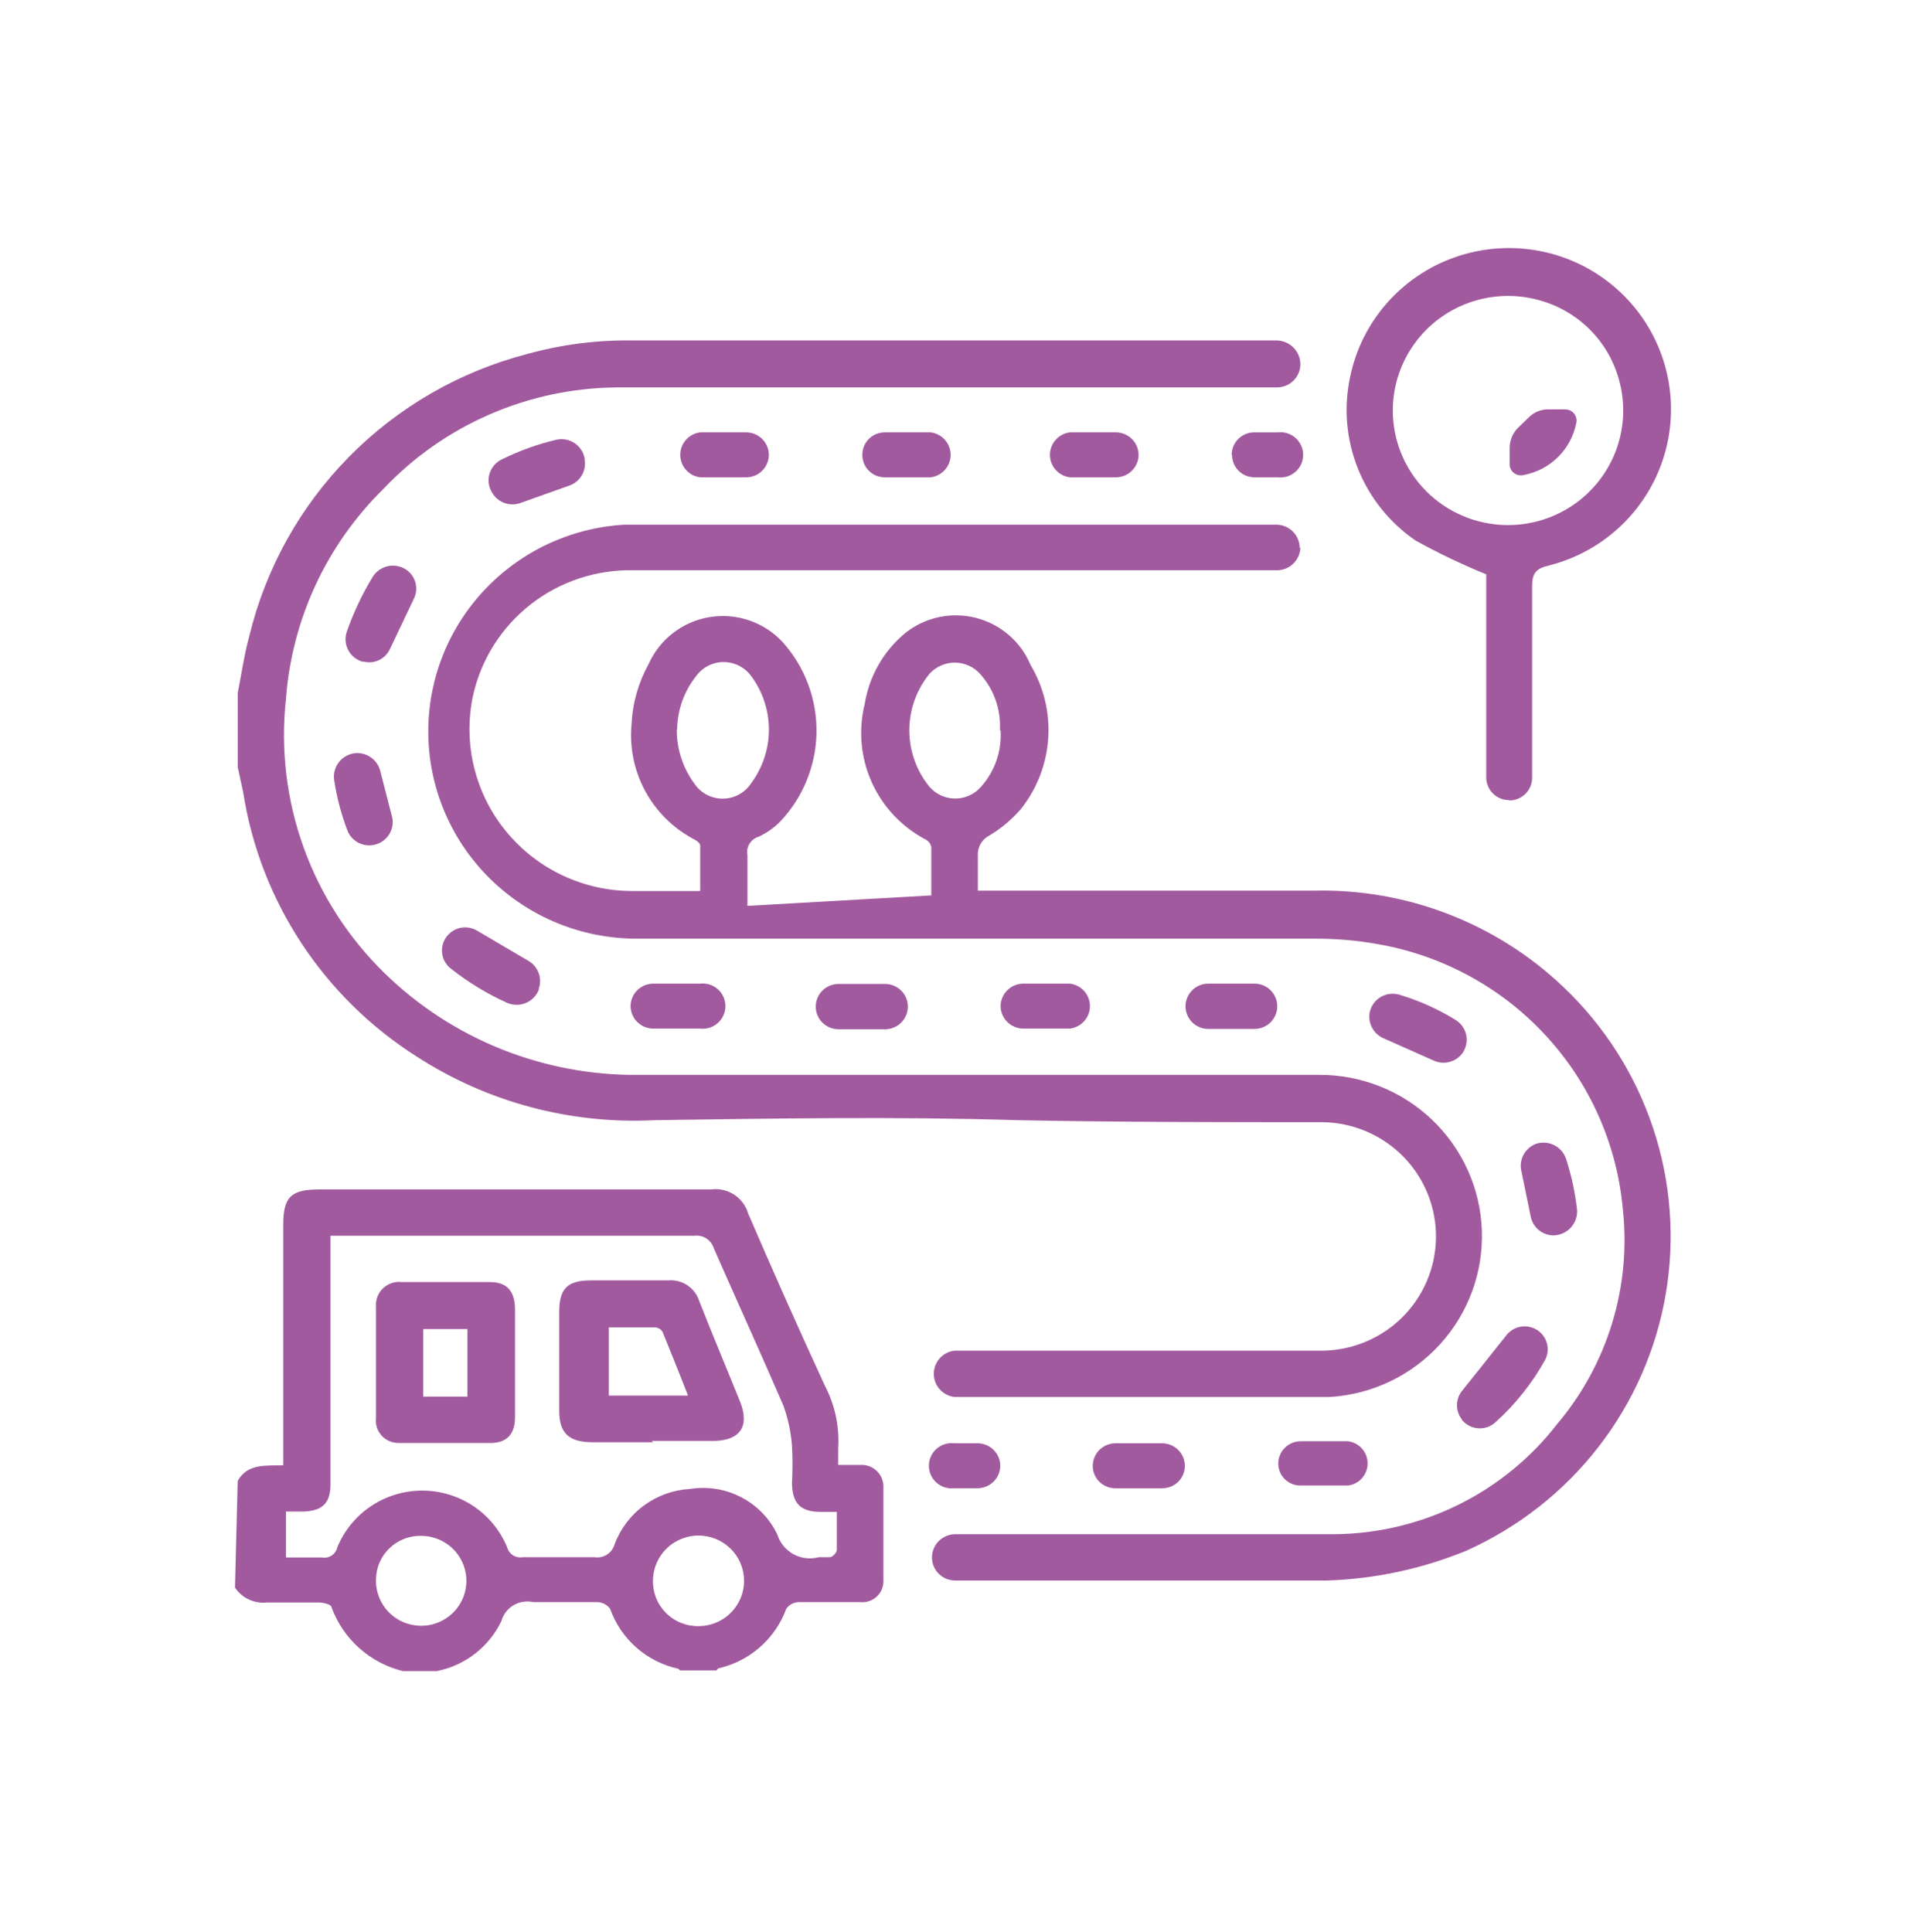 <svg width="146" height="148" viewBox="0 0 146 148" fill="none" xmlns="http://www.w3.org/2000/svg">
<rect width="146" height="148" fill="white"/>
<path d="M18.21 53.079C18.496 51.629 18.705 50.154 19.095 48.73C20.344 43.547 22.985 38.798 26.735 34.991C30.485 31.184 35.204 28.461 40.389 27.113C42.981 26.394 45.663 26.045 48.354 26.077C62.984 26.077 90.499 26.077 97.813 26.077C98.29 26.091 98.743 26.287 99.078 26.624C99.412 26.962 99.603 27.415 99.61 27.889C99.61 28.363 99.42 28.817 99.084 29.152C98.747 29.487 98.29 29.676 97.813 29.676C90.394 29.676 61.995 29.676 47.209 29.676C43.864 29.708 40.559 30.412 37.495 31.747C34.431 33.081 31.669 35.019 29.377 37.442C25.014 41.726 22.36 47.438 21.906 53.519C21.483 57.369 21.945 61.264 23.257 64.91C24.569 68.556 26.698 71.858 29.482 74.566C32.054 77.07 35.099 79.045 38.44 80.377C41.781 81.71 45.353 82.375 48.953 82.333H101.015C104.247 82.311 107.359 83.542 109.692 85.766C112.025 87.989 113.395 91.029 113.51 94.241C113.626 97.453 112.477 100.583 110.309 102.966C108.142 105.349 105.125 106.798 101.9 107.004C93.648 107.004 78.29 107.004 73.11 107.004C72.674 106.952 72.273 106.743 71.981 106.416C71.69 106.089 71.529 105.668 71.529 105.231C71.529 104.795 71.69 104.373 71.981 104.046C72.273 103.72 72.674 103.51 73.11 103.458H101.067C103.401 103.492 105.652 102.603 107.327 100.986C109.001 99.37 109.961 97.158 109.996 94.837C110.031 92.516 109.137 90.277 107.511 88.612C105.885 86.946 103.661 85.992 101.328 85.957C93.518 85.957 85.709 85.957 77.9 85.802C68.659 85.517 59.391 85.672 50.15 85.802C43.712 86.133 37.334 84.43 31.928 80.935C28.393 78.694 25.378 75.729 23.084 72.238C20.79 68.747 19.271 64.811 18.627 60.69C18.496 60.043 18.34 59.396 18.21 58.748V53.079Z" fill="#A25A9F"/>
<path d="M18.208 113.425C18.989 112.079 20.343 112.286 21.697 112.234V93.827C21.697 91.704 22.269 91.109 24.43 91.109H54.444C55.063 91.022 55.694 91.16 56.22 91.497C56.746 91.835 57.132 92.349 57.307 92.947C59.216 97.383 61.177 101.784 63.19 106.15C63.965 107.633 64.316 109.298 64.205 110.965C64.205 111.328 64.205 111.716 64.205 112.208H66.054C66.277 112.215 66.497 112.266 66.7 112.358C66.903 112.451 67.085 112.584 67.236 112.748C67.386 112.912 67.502 113.105 67.576 113.315C67.651 113.524 67.681 113.747 67.668 113.968C67.668 116.324 67.668 118.654 67.668 121.01C67.684 121.243 67.649 121.477 67.565 121.695C67.481 121.913 67.35 122.111 67.181 122.273C67.013 122.436 66.811 122.56 66.589 122.637C66.367 122.714 66.131 122.742 65.897 122.719C64.335 122.719 62.774 122.719 61.186 122.719C60.995 122.721 60.807 122.769 60.64 122.859C60.472 122.949 60.329 123.079 60.223 123.237C59.808 124.369 59.114 125.379 58.204 126.175C57.294 126.971 56.198 127.528 55.016 127.793C55.016 127.793 55.016 127.793 54.886 127.948H52.101C52.101 127.948 52.101 127.948 51.945 127.819C50.757 127.558 49.656 127 48.745 126.198C47.834 125.397 47.143 124.377 46.739 123.237C46.629 123.082 46.486 122.954 46.318 122.865C46.151 122.775 45.965 122.725 45.775 122.719C44.135 122.719 42.495 122.719 40.855 122.719C40.338 122.6 39.795 122.684 39.339 122.954C38.883 123.224 38.549 123.659 38.408 124.168C37.94 125.145 37.249 126 36.391 126.666C35.532 127.331 34.53 127.788 33.462 128H30.859C29.614 127.694 28.464 127.087 27.511 126.234C26.557 125.38 25.83 124.306 25.393 123.107C25.393 122.9 24.82 122.771 24.508 122.745C23.154 122.745 21.905 122.745 20.447 122.745C19.973 122.796 19.495 122.716 19.063 122.516C18.632 122.315 18.264 122 18 121.606L18.208 113.425ZM64.205 115.807C63.659 115.807 63.268 115.807 62.878 115.807C61.316 115.807 60.691 115.159 60.665 113.606C60.717 112.649 60.717 111.69 60.665 110.732C60.584 109.69 60.365 108.663 60.014 107.678C58.27 103.639 56.448 99.652 54.678 95.614C54.582 95.301 54.377 95.033 54.101 94.858C53.824 94.682 53.493 94.611 53.168 94.656C44.266 94.656 35.389 94.656 26.486 94.656H25.315V113.684C25.315 115.133 24.716 115.729 23.232 115.781C22.79 115.781 22.347 115.781 21.905 115.781V119.301H24.664C24.922 119.348 25.189 119.293 25.407 119.148C25.625 119.003 25.779 118.78 25.835 118.525C26.363 117.239 27.264 116.138 28.423 115.364C29.582 114.589 30.947 114.175 32.343 114.175C33.74 114.175 35.105 114.589 36.264 115.364C37.423 116.138 38.324 117.239 38.851 118.525C38.919 118.777 39.08 118.995 39.302 119.134C39.524 119.273 39.79 119.324 40.048 119.276C41.871 119.276 43.693 119.276 45.515 119.276C45.852 119.333 46.198 119.264 46.486 119.082C46.775 118.901 46.985 118.619 47.077 118.292C47.522 117.098 48.309 116.06 49.341 115.305C50.372 114.551 51.603 114.113 52.882 114.046C54.223 113.837 55.596 114.064 56.797 114.694C57.998 115.323 58.962 116.322 59.546 117.541C59.745 118.184 60.188 118.724 60.78 119.048C61.373 119.372 62.069 119.453 62.722 119.276C62.982 119.276 63.32 119.276 63.555 119.276C63.789 119.276 64.101 118.913 64.101 118.706C64.101 117.774 64.101 116.868 64.101 115.781M28.803 120.958C28.777 121.641 28.956 122.316 29.317 122.897C29.678 123.478 30.205 123.939 30.83 124.222C31.456 124.504 32.151 124.595 32.829 124.484C33.507 124.372 34.135 124.062 34.636 123.594C35.136 123.126 35.484 122.521 35.638 121.855C35.791 121.189 35.741 120.493 35.496 119.855C35.25 119.217 34.819 118.666 34.258 118.273C33.696 117.879 33.03 117.661 32.343 117.645C31.89 117.624 31.438 117.694 31.012 117.85C30.587 118.007 30.198 118.247 29.867 118.556C29.537 118.865 29.273 119.237 29.09 119.65C28.907 120.062 28.809 120.507 28.803 120.958ZM53.533 124.557C54.22 124.552 54.891 124.345 55.461 123.961C56.03 123.578 56.473 123.036 56.734 122.404C56.995 121.771 57.062 121.075 56.926 120.405C56.791 119.734 56.459 119.119 55.973 118.635C55.487 118.151 54.868 117.821 54.193 117.687C53.519 117.552 52.82 117.619 52.184 117.878C51.547 118.137 51.002 118.578 50.617 119.144C50.232 119.711 50.023 120.378 50.018 121.062C50.008 121.524 50.091 121.983 50.264 122.412C50.437 122.841 50.695 123.23 51.024 123.557C51.352 123.884 51.744 124.141 52.175 124.312C52.606 124.484 53.068 124.568 53.533 124.557Z" fill="#A25A9F"/>
<path d="M99.607 41.895C99.607 42.368 99.418 42.823 99.081 43.158C98.744 43.493 98.287 43.681 97.811 43.681H48.56C45.695 43.611 42.894 44.537 40.642 46.3C38.39 48.062 36.826 50.551 36.221 53.337C35.846 55.141 35.88 57.004 36.319 58.793C36.759 60.582 37.593 62.251 38.763 63.678C39.932 65.106 41.406 66.257 43.078 67.048C44.75 67.839 46.578 68.249 48.43 68.249H53.636C53.636 67.058 53.636 65.919 53.636 64.754C53.636 64.573 53.298 64.34 53.063 64.237C51.505 63.389 50.231 62.106 49.398 60.547C48.566 58.987 48.211 57.218 48.378 55.46C48.453 53.854 48.899 52.286 49.679 50.878C50.096 49.936 50.743 49.113 51.561 48.483C52.379 47.852 53.341 47.435 54.362 47.268C55.383 47.101 56.43 47.19 57.407 47.526C58.385 47.863 59.263 48.436 59.962 49.195C61.67 51.107 62.592 53.588 62.544 56.145C62.495 58.702 61.48 61.147 59.701 62.994C59.244 63.439 58.717 63.806 58.139 64.081C57.835 64.166 57.574 64.363 57.41 64.632C57.245 64.902 57.19 65.223 57.254 65.531C57.254 66.748 57.254 68.12 57.254 69.388L71.337 68.586C71.337 67.317 71.337 65.997 71.337 64.884C71.312 64.755 71.257 64.633 71.175 64.53C71.094 64.426 70.989 64.343 70.869 64.288C69.05 63.319 67.607 61.775 66.768 59.9C65.929 58.025 65.742 55.925 66.235 53.933C66.573 51.808 67.674 49.877 69.333 48.496C70.082 47.897 70.961 47.478 71.901 47.275C72.841 47.072 73.815 47.089 74.747 47.325C75.679 47.561 76.543 48.01 77.271 48.636C77.998 49.261 78.569 50.047 78.938 50.93C79.952 52.626 80.425 54.588 80.295 56.557C80.165 58.525 79.438 60.409 78.209 61.958C77.47 62.816 76.59 63.543 75.606 64.107C75.383 64.259 75.201 64.464 75.079 64.704C74.956 64.944 74.895 65.21 74.903 65.479C74.903 66.359 74.903 67.24 74.903 68.223H100.596C104.115 68.134 107.617 68.738 110.901 70C114.184 71.262 117.185 73.157 119.729 75.576C122.883 78.562 125.25 82.273 126.621 86.384C127.993 90.494 128.326 94.876 127.594 99.145C126.861 103.414 125.083 107.438 122.418 110.863C119.753 114.287 116.282 117.007 112.31 118.784C108.928 120.172 105.321 120.944 101.664 121.062C93.464 121.062 78.235 121.062 73.159 121.062C72.69 121.062 72.24 120.876 71.908 120.546C71.576 120.216 71.389 119.768 71.389 119.301C71.389 118.832 71.575 118.382 71.906 118.047C72.237 117.713 72.688 117.522 73.159 117.515C78.366 117.515 93.984 117.515 102.288 117.515C105.572 117.477 108.805 116.7 111.744 115.243C114.684 113.786 117.253 111.686 119.261 109.101C121.177 106.838 122.612 104.213 123.48 101.383C124.348 98.553 124.631 95.578 124.311 92.636C123.868 87.662 121.786 82.973 118.387 79.298C114.988 75.623 110.463 73.167 105.516 72.314C103.935 72.032 102.332 71.894 100.726 71.899H48.664C44.519 71.874 40.547 70.245 37.588 67.358C34.629 64.471 32.916 60.553 32.811 56.432C32.706 52.31 34.218 48.311 37.026 45.279C39.834 42.246 43.719 40.42 47.857 40.186H97.759C97.997 40.186 98.233 40.233 98.452 40.325C98.672 40.416 98.871 40.55 99.038 40.718C99.205 40.887 99.337 41.087 99.426 41.307C99.514 41.526 99.558 41.761 99.555 41.998M51.84 55.9C51.836 57.369 52.301 58.801 53.167 59.991C53.403 60.354 53.727 60.653 54.109 60.86C54.491 61.066 54.919 61.175 55.354 61.175C55.789 61.175 56.217 61.066 56.599 60.86C56.981 60.653 57.305 60.354 57.541 59.991C58.422 58.802 58.898 57.364 58.898 55.887C58.898 54.411 58.422 52.973 57.541 51.784C57.299 51.453 56.982 51.183 56.616 50.997C56.249 50.81 55.844 50.714 55.432 50.714C55.021 50.714 54.615 50.81 54.248 50.997C53.882 51.183 53.565 51.453 53.324 51.784C52.393 52.958 51.881 54.406 51.866 55.9M76.596 55.9C76.636 55.119 76.521 54.337 76.258 53.6C75.994 52.862 75.587 52.184 75.06 51.603C74.816 51.336 74.518 51.123 74.186 50.977C73.855 50.831 73.496 50.755 73.133 50.755C72.771 50.755 72.412 50.831 72.08 50.977C71.748 51.123 71.451 51.336 71.207 51.603C70.203 52.827 69.654 54.359 69.654 55.939C69.654 57.519 70.203 59.051 71.207 60.276C71.451 60.555 71.753 60.78 72.092 60.934C72.431 61.087 72.8 61.167 73.172 61.167C73.545 61.167 73.913 61.087 74.252 60.934C74.591 60.78 74.893 60.555 75.138 60.276C76.194 59.098 76.737 57.553 76.647 55.978" fill="#A25A9F"/>
<path d="M115.616 61.285C115.383 61.289 115.151 61.245 114.935 61.158C114.719 61.071 114.522 60.941 114.357 60.777C114.192 60.613 114.062 60.418 113.974 60.203C113.886 59.987 113.843 59.757 113.846 59.525V43.992C111.991 43.237 110.183 42.373 108.432 41.403C106.452 40.046 104.919 38.138 104.025 35.918C103.131 33.698 102.917 31.265 103.408 28.925C103.844 26.759 104.856 24.75 106.338 23.105C107.82 21.461 109.718 20.242 111.835 19.576C113.952 18.909 116.21 18.82 118.374 19.316C120.538 19.812 122.528 20.877 124.137 22.398C125.747 23.919 126.917 25.842 127.525 27.966C128.133 30.09 128.158 32.337 127.596 34.473C127.034 36.61 125.907 38.557 124.331 40.113C122.755 41.669 120.788 42.776 118.636 43.319C117.621 43.552 117.361 43.94 117.361 44.924C117.361 48.833 117.361 56.185 117.361 59.551C117.364 59.783 117.321 60.013 117.233 60.228C117.145 60.444 117.015 60.639 116.85 60.803C116.685 60.967 116.488 61.097 116.272 61.184C116.056 61.271 115.824 61.315 115.59 61.311M123.999 29.028C123.594 27.585 122.82 26.271 121.752 25.214C120.685 24.157 119.36 23.393 117.907 22.996C116.027 22.469 114.023 22.578 112.211 23.306C110.4 24.033 108.882 25.338 107.896 27.015C106.91 28.693 106.512 30.648 106.764 32.575C107.016 34.502 107.904 36.291 109.288 37.663C110.673 39.034 112.476 39.909 114.414 40.151C116.353 40.394 118.317 39.989 120 39.002C121.683 38.014 122.988 36.499 123.712 34.694C124.435 32.889 124.536 30.896 123.999 29.028Z" fill="#A25A9F"/>
<path d="M111.972 108.713C111.734 108.405 111.604 108.028 111.604 107.639C111.604 107.25 111.734 106.872 111.972 106.564L115.461 102.189C115.744 101.87 116.135 101.663 116.56 101.609C116.985 101.554 117.416 101.655 117.772 101.892C118.128 102.129 118.386 102.487 118.497 102.899C118.608 103.31 118.565 103.748 118.376 104.131C117.377 105.936 116.084 107.563 114.549 108.946C114.368 109.111 114.154 109.237 113.921 109.315C113.688 109.393 113.441 109.422 113.196 109.4C112.951 109.379 112.714 109.306 112.499 109.188C112.283 109.069 112.095 108.908 111.946 108.713" fill="#A25A9F"/>
<path d="M41.272 75.809C41.184 76.037 41.05 76.244 40.879 76.418C40.708 76.593 40.504 76.732 40.278 76.826C40.051 76.92 39.809 76.968 39.564 76.967C39.319 76.966 39.076 76.915 38.851 76.819C37.328 76.131 35.894 75.262 34.582 74.23C34.383 74.086 34.216 73.902 34.092 73.69C33.968 73.478 33.89 73.242 33.863 72.999C33.836 72.755 33.861 72.508 33.935 72.275C34.01 72.041 34.133 71.825 34.296 71.641C34.567 71.33 34.94 71.123 35.349 71.057C35.758 70.99 36.178 71.069 36.534 71.279L40.491 73.609C40.848 73.819 41.12 74.145 41.262 74.532C41.404 74.919 41.408 75.343 41.272 75.732" fill="#A25A9F"/>
<path d="M27.813 50.696C27.574 50.635 27.35 50.525 27.155 50.373C26.961 50.221 26.8 50.032 26.683 49.815C26.566 49.599 26.495 49.361 26.474 49.116C26.453 48.871 26.484 48.625 26.563 48.392C27.074 46.929 27.737 45.524 28.542 44.198C28.671 43.986 28.843 43.803 29.046 43.66C29.25 43.517 29.481 43.416 29.725 43.365C29.969 43.314 30.221 43.314 30.465 43.364C30.709 43.413 30.941 43.512 31.145 43.655C31.48 43.894 31.721 44.242 31.826 44.639C31.93 45.036 31.892 45.457 31.718 45.829L29.869 49.713C29.698 50.09 29.396 50.394 29.019 50.57C28.642 50.746 28.214 50.781 27.813 50.67" fill="#A25A9F"/>
<path d="M109.839 81.245L105.934 79.51C105.57 79.34 105.273 79.054 105.09 78.699C104.906 78.343 104.846 77.936 104.919 77.543C104.969 77.299 105.071 77.068 105.216 76.865C105.362 76.662 105.549 76.492 105.764 76.365C105.98 76.238 106.22 76.158 106.469 76.129C106.718 76.1 106.97 76.123 107.21 76.197C108.71 76.648 110.145 77.292 111.479 78.112C111.693 78.241 111.878 78.412 112.021 78.615C112.165 78.818 112.265 79.049 112.314 79.293C112.363 79.536 112.36 79.787 112.306 80.03C112.252 80.272 112.147 80.501 111.999 80.701C111.753 81.021 111.406 81.248 111.014 81.347C110.622 81.445 110.208 81.41 109.839 81.245Z" fill="#A25A9F"/>
<path d="M44.786 35.216C44.854 35.625 44.778 36.045 44.569 36.404C44.36 36.763 44.032 37.038 43.641 37.183L39.866 38.529C39.471 38.671 39.039 38.671 38.645 38.529C38.25 38.388 37.918 38.113 37.705 37.753C37.567 37.536 37.477 37.293 37.442 37.039C37.406 36.785 37.426 36.526 37.501 36.281C37.575 36.035 37.701 35.808 37.871 35.615C38.041 35.423 38.251 35.269 38.486 35.164C39.797 34.52 41.177 34.025 42.599 33.688C42.839 33.632 43.088 33.625 43.331 33.668C43.573 33.712 43.804 33.804 44.01 33.94C44.215 34.076 44.389 34.253 44.523 34.459C44.657 34.665 44.746 34.896 44.786 35.138" fill="#A25A9F"/>
<path d="M27.216 57.687C27.638 57.654 28.058 57.767 28.405 58.008C28.751 58.249 29.003 58.602 29.116 59.008L30.054 62.658C30.13 63.087 30.045 63.53 29.816 63.901C29.587 64.273 29.229 64.549 28.809 64.676C28.39 64.803 27.938 64.774 27.539 64.593C27.14 64.412 26.822 64.092 26.643 63.694C26.154 62.432 25.805 61.121 25.602 59.784C25.562 59.54 25.572 59.291 25.633 59.05C25.693 58.81 25.802 58.585 25.953 58.389C26.105 58.192 26.295 58.029 26.512 57.908C26.729 57.788 26.969 57.712 27.216 57.687Z" fill="#A25A9F"/>
<path d="M76.647 77.077C76.647 76.622 76.828 76.184 77.149 75.86C77.471 75.535 77.907 75.35 78.365 75.343H81.958C82.38 75.394 82.769 75.598 83.051 75.915C83.334 76.232 83.489 76.641 83.489 77.064C83.489 77.488 83.334 77.897 83.051 78.214C82.769 78.531 82.38 78.734 81.958 78.786H78.365C77.912 78.779 77.479 78.597 77.158 78.278C76.837 77.959 76.654 77.528 76.647 77.077Z" fill="#A25A9F"/>
<path d="M67.797 78.837H64.231C63.768 78.837 63.324 78.654 62.997 78.329C62.67 78.004 62.486 77.563 62.486 77.103C62.486 76.643 62.67 76.201 62.997 75.876C63.324 75.551 63.768 75.368 64.231 75.368H67.797C68.259 75.368 68.703 75.551 69.03 75.876C69.357 76.201 69.541 76.643 69.541 77.103C69.541 77.563 69.357 78.004 69.03 78.329C68.703 78.654 68.259 78.837 67.797 78.837Z" fill="#A25A9F"/>
<path d="M83.705 112.286C83.705 111.826 83.889 111.385 84.216 111.06C84.543 110.734 84.987 110.552 85.449 110.552H89.016C89.478 110.552 89.922 110.734 90.249 111.06C90.576 111.385 90.76 111.826 90.76 112.286C90.76 112.513 90.714 112.737 90.626 112.946C90.538 113.155 90.409 113.345 90.247 113.504C90.085 113.663 89.892 113.788 89.681 113.872C89.469 113.957 89.243 113.998 89.016 113.995H85.449C85.221 113.998 84.995 113.957 84.784 113.872C84.572 113.788 84.38 113.663 84.218 113.504C84.055 113.345 83.926 113.155 83.838 112.946C83.75 112.737 83.705 112.513 83.705 112.286Z" fill="#A25A9F"/>
<path d="M92.581 75.343H96.095C96.557 75.343 97.001 75.525 97.328 75.851C97.655 76.176 97.839 76.617 97.839 77.077C97.839 77.537 97.655 77.979 97.328 78.304C97.001 78.629 96.557 78.812 96.095 78.812H92.555C92.092 78.812 91.648 78.629 91.321 78.304C90.994 77.979 90.811 77.537 90.811 77.077C90.811 76.617 90.994 76.176 91.321 75.851C91.648 75.525 92.092 75.343 92.555 75.343" fill="#A25A9F"/>
<path d="M48.301 77.078C48.301 76.85 48.346 76.625 48.434 76.414C48.521 76.204 48.65 76.013 48.812 75.852C48.974 75.69 49.166 75.563 49.377 75.476C49.589 75.388 49.816 75.344 50.045 75.344H53.611C53.856 75.314 54.105 75.336 54.341 75.409C54.577 75.481 54.794 75.603 54.979 75.766C55.164 75.929 55.313 76.129 55.414 76.353C55.515 76.577 55.568 76.819 55.568 77.065C55.568 77.311 55.515 77.553 55.414 77.778C55.313 78.001 55.164 78.201 54.979 78.364C54.794 78.527 54.577 78.649 54.341 78.722C54.105 78.794 53.856 78.817 53.611 78.787H50.045C49.587 78.787 49.147 78.608 48.821 78.288C48.494 77.968 48.308 77.534 48.301 77.078Z" fill="#A25A9F"/>
<path d="M117.518 87.665C117.751 87.567 118.002 87.518 118.255 87.521C118.508 87.525 118.757 87.58 118.988 87.685C119.218 87.79 119.424 87.941 119.592 88.129C119.76 88.318 119.887 88.539 119.964 88.778C120.369 90.025 120.647 91.308 120.797 92.61C120.823 92.862 120.795 93.116 120.717 93.357C120.639 93.598 120.511 93.82 120.343 94.009C120.174 94.199 119.968 94.352 119.737 94.459C119.506 94.565 119.256 94.623 119.001 94.629C118.591 94.626 118.194 94.483 117.876 94.224C117.559 93.964 117.34 93.605 117.257 93.205L116.528 89.659C116.444 89.261 116.499 88.847 116.684 88.484C116.868 88.122 117.172 87.833 117.543 87.665" fill="#A25A9F"/>
<path d="M97.916 112.105C97.916 111.656 98.093 111.225 98.41 110.906C98.727 110.586 99.157 110.403 99.608 110.396H103.252C103.668 110.447 104.051 110.648 104.329 110.96C104.606 111.273 104.759 111.675 104.759 112.092C104.759 112.509 104.606 112.911 104.329 113.223C104.051 113.536 103.668 113.736 103.252 113.788H99.608C99.159 113.788 98.729 113.61 98.412 113.295C98.094 112.979 97.916 112.551 97.916 112.105Z" fill="#A25A9F"/>
<path d="M58.896 34.853C58.889 35.304 58.706 35.734 58.386 36.053C58.065 36.373 57.632 36.555 57.178 36.561H53.638C53.215 36.51 52.826 36.306 52.544 35.989C52.262 35.672 52.106 35.263 52.106 34.84C52.106 34.416 52.262 34.008 52.544 33.691C52.826 33.373 53.215 33.17 53.638 33.118H57.178C57.636 33.125 58.073 33.311 58.395 33.635C58.716 33.96 58.896 34.397 58.896 34.853Z" fill="#A25A9F"/>
<path d="M66.055 34.853C66.051 34.626 66.093 34.401 66.178 34.191C66.263 33.981 66.389 33.789 66.549 33.628C66.709 33.466 66.899 33.338 67.109 33.251C67.32 33.163 67.545 33.118 67.773 33.118H71.287C71.71 33.17 72.099 33.373 72.381 33.691C72.663 34.008 72.819 34.416 72.819 34.84C72.819 35.263 72.663 35.672 72.381 35.989C72.099 36.306 71.71 36.51 71.287 36.561H67.773C67.547 36.561 67.324 36.517 67.115 36.431C66.907 36.346 66.718 36.22 66.558 36.061C66.399 35.902 66.272 35.714 66.186 35.507C66.099 35.299 66.055 35.077 66.055 34.853Z" fill="#A25A9F"/>
<path d="M87.216 34.853C87.209 35.304 87.026 35.734 86.705 36.053C86.384 36.373 85.951 36.555 85.497 36.561H81.957C81.535 36.51 81.146 36.306 80.864 35.989C80.582 35.672 80.426 35.263 80.426 34.84C80.426 34.416 80.582 34.008 80.864 33.691C81.146 33.373 81.535 33.17 81.957 33.118H85.497C85.956 33.125 86.392 33.311 86.714 33.635C87.035 33.96 87.216 34.397 87.216 34.853Z" fill="#A25A9F"/>
<path d="M94.35 34.853C94.346 34.627 94.388 34.402 94.473 34.192C94.558 33.981 94.684 33.79 94.844 33.629C95.004 33.467 95.194 33.339 95.404 33.252C95.615 33.164 95.84 33.119 96.068 33.119H97.864C98.109 33.089 98.358 33.111 98.594 33.184C98.83 33.257 99.047 33.379 99.232 33.541C99.417 33.704 99.566 33.904 99.667 34.128C99.768 34.352 99.821 34.595 99.821 34.84C99.821 35.086 99.768 35.329 99.667 35.553C99.566 35.777 99.417 35.977 99.232 36.14C99.047 36.302 98.83 36.424 98.594 36.497C98.358 36.57 98.109 36.592 97.864 36.562H96.094C95.638 36.562 95.201 36.382 94.879 36.062C94.557 35.741 94.376 35.306 94.376 34.853" fill="#A25A9F"/>
<path d="M76.623 112.286C76.616 112.741 76.43 113.176 76.103 113.495C75.777 113.815 75.337 113.994 74.879 113.994H73.109C72.864 114.024 72.615 114.002 72.379 113.929C72.143 113.856 71.926 113.734 71.741 113.572C71.556 113.409 71.408 113.209 71.306 112.985C71.205 112.761 71.152 112.518 71.152 112.273C71.152 112.027 71.205 111.784 71.306 111.56C71.408 111.336 71.556 111.136 71.741 110.973C71.926 110.811 72.143 110.689 72.379 110.616C72.615 110.543 72.864 110.521 73.109 110.551H74.879C75.342 110.551 75.785 110.734 76.112 111.059C76.44 111.384 76.623 111.826 76.623 112.286Z" fill="#A25A9F"/>
<path d="M50.047 110.474H45.439C43.617 110.474 42.836 109.827 42.836 108.066C42.836 105.477 42.836 102.888 42.836 100.507C42.836 98.695 43.461 98.073 45.283 98.073H51.166C51.686 98.025 52.208 98.156 52.643 98.443C53.079 98.73 53.403 99.157 53.561 99.652C54.576 102.241 55.669 104.83 56.711 107.419C57.413 109.231 56.711 110.318 54.732 110.37H49.916M46.636 101.723V106.901H52.702C52.051 105.218 51.4 103.613 50.749 102.008C50.686 101.912 50.602 101.832 50.502 101.774C50.403 101.715 50.292 101.68 50.177 101.672H46.636" fill="#A25A9F"/>
<path d="M39.45 104.39V108.532C39.45 109.775 38.903 110.474 37.706 110.526C35.311 110.526 32.916 110.526 30.547 110.526C30.3 110.531 30.056 110.484 29.829 110.387C29.603 110.29 29.4 110.146 29.235 109.964C29.069 109.783 28.945 109.568 28.87 109.334C28.796 109.1 28.773 108.853 28.803 108.61C28.803 105.788 28.803 102.94 28.803 100.093C28.782 99.832 28.819 99.571 28.912 99.326C29.005 99.082 29.151 98.862 29.341 98.681C29.53 98.5 29.758 98.363 30.007 98.28C30.256 98.198 30.52 98.171 30.781 98.203C33.02 98.203 35.285 98.203 37.523 98.203C38.851 98.203 39.423 98.902 39.45 100.248V104.39ZM35.805 101.801H32.421V106.979H35.805V101.801Z" fill="#A25A9F"/>
<path d="M120.743 32.394C120.552 33.381 120.069 34.289 119.354 35C118.639 35.71 117.727 36.191 116.734 36.381C116.608 36.416 116.475 36.423 116.346 36.399C116.217 36.376 116.095 36.324 115.989 36.246C115.884 36.169 115.797 36.068 115.737 35.952C115.677 35.837 115.644 35.709 115.641 35.578V34.31C115.642 33.739 115.866 33.192 116.265 32.782L117.098 31.98C117.293 31.778 117.528 31.618 117.788 31.511C118.047 31.404 118.327 31.352 118.608 31.358H119.91C120.037 31.359 120.163 31.389 120.278 31.444C120.393 31.5 120.494 31.58 120.574 31.679C120.654 31.778 120.71 31.894 120.74 32.017C120.769 32.141 120.77 32.27 120.743 32.394Z" fill="#A25A9F"/>
</svg>
